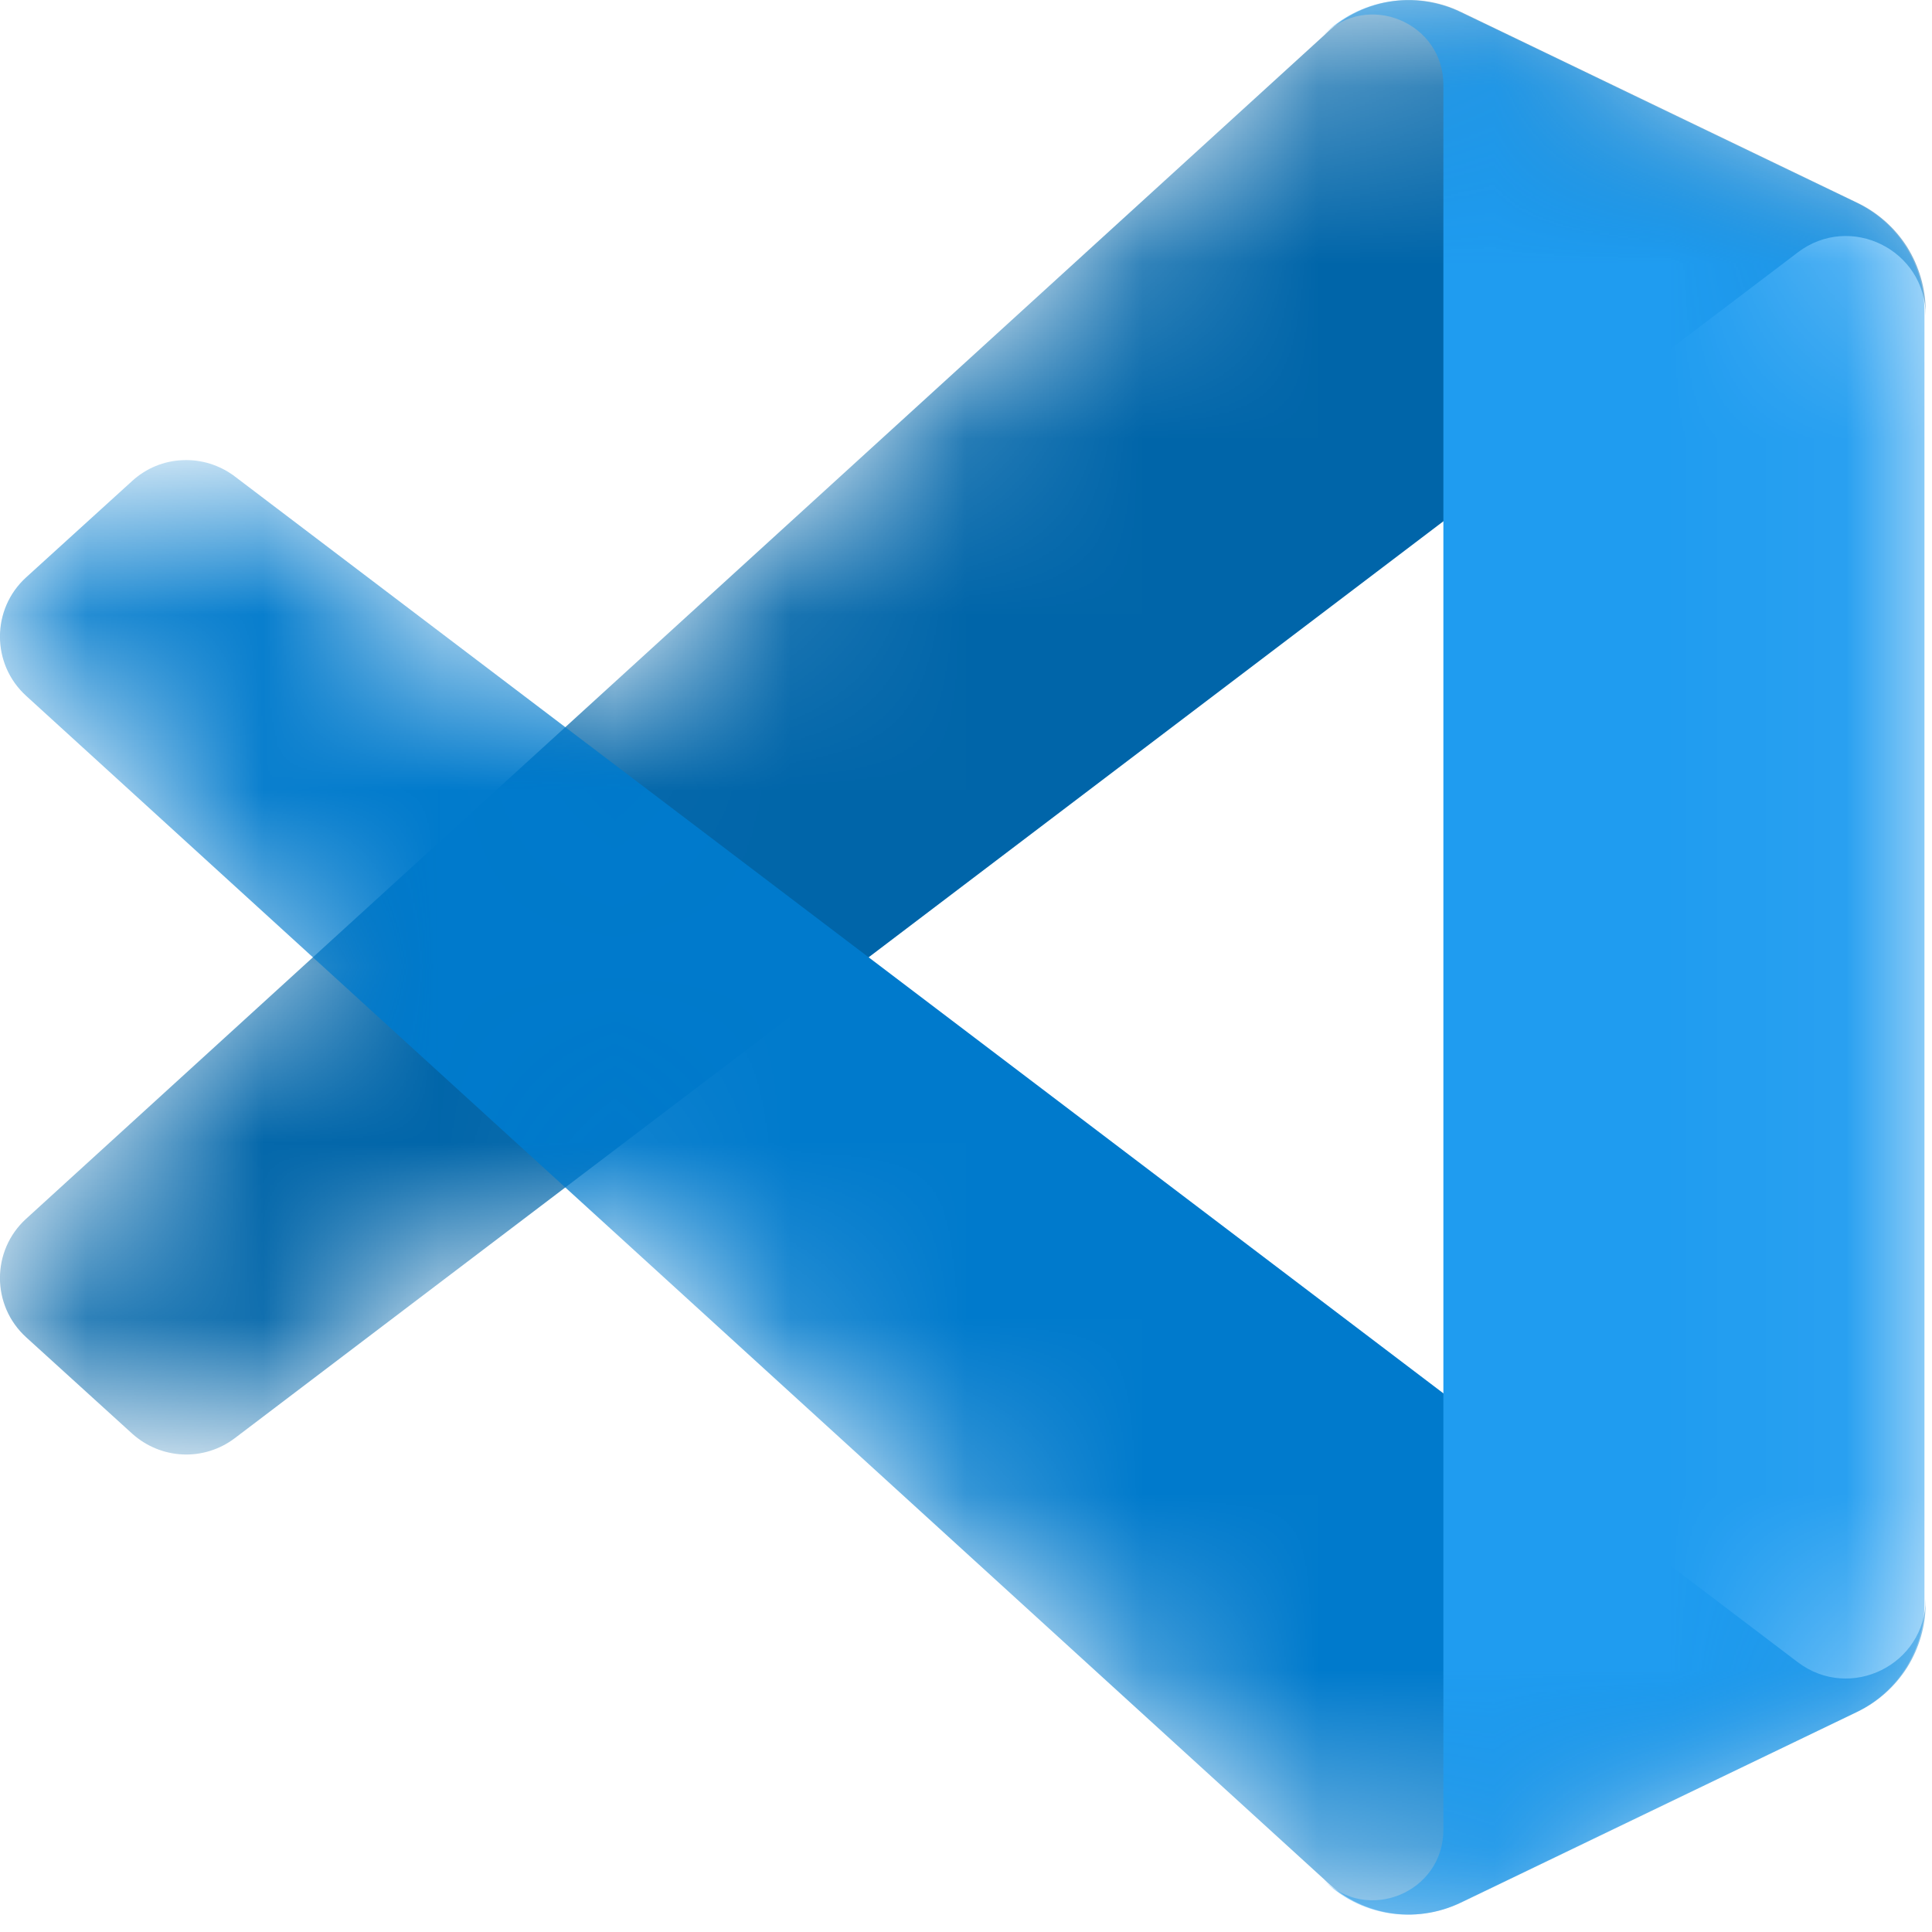 <svg width="11" height="11" viewBox="0 0 11 11" fill="none" xmlns="http://www.w3.org/2000/svg">
<g clip-path="url(#clip0_393_298)">
<mask id="mask0_393_298" style="mask-type:luminance" maskUnits="userSpaceOnUse" x="0" y="0" width="11" height="11">
<path d="M7.77 10.854C7.857 10.888 7.95 10.904 8.044 10.9C8.137 10.897 8.229 10.874 8.313 10.833L10.569 9.748C10.686 9.692 10.784 9.604 10.852 9.495C10.921 9.386 10.957 9.26 10.957 9.131V1.77C10.957 1.641 10.921 1.515 10.852 1.406C10.784 1.297 10.686 1.209 10.569 1.153L8.314 0.068C8.186 0.006 8.043 -0.014 7.903 0.01C7.764 0.034 7.635 0.1 7.535 0.2L3.217 4.14L1.335 2.712C1.25 2.648 1.146 2.615 1.039 2.62C0.933 2.625 0.831 2.666 0.753 2.738L0.149 3.287C-0.05 3.468 -0.05 3.781 0.149 3.962L1.78 5.45L0.149 6.939C-0.05 7.12 -0.05 7.433 0.149 7.614L0.753 8.163C0.831 8.235 0.933 8.276 1.039 8.281C1.146 8.286 1.25 8.253 1.335 8.189L3.217 6.761L7.535 10.701C7.602 10.768 7.682 10.82 7.77 10.854ZM8.22 2.963L4.943 5.45L8.22 7.938V2.963Z" fill="white"/>
</mask>
<g mask="url(#mask0_393_298)">
<path d="M10.576 1.155L8.318 0.068C8.191 0.006 8.047 -0.014 7.908 0.01C7.768 0.034 7.64 0.1 7.54 0.2L0.149 6.939C-0.05 7.12 -0.05 7.433 0.149 7.614L0.753 8.163C0.832 8.234 0.933 8.276 1.04 8.281C1.146 8.286 1.251 8.253 1.336 8.189L10.236 1.437C10.535 1.21 10.964 1.423 10.964 1.798V1.772C10.964 1.643 10.927 1.517 10.859 1.407C10.79 1.298 10.692 1.211 10.576 1.155Z" fill="#0065A9"/>
</g>
<mask id="mask1_393_298" style="mask-type:luminance" maskUnits="userSpaceOnUse" x="0" y="0" width="11" height="11">
<path d="M7.77 10.854C7.857 10.888 7.95 10.904 8.044 10.9C8.137 10.897 8.229 10.874 8.313 10.833L10.569 9.748C10.686 9.692 10.784 9.604 10.852 9.495C10.921 9.386 10.957 9.26 10.957 9.131V1.77C10.957 1.641 10.921 1.515 10.852 1.406C10.784 1.297 10.686 1.209 10.569 1.153L8.314 0.068C8.186 0.006 8.043 -0.014 7.903 0.01C7.764 0.034 7.635 0.1 7.535 0.2L3.217 4.14L1.335 2.712C1.25 2.648 1.146 2.615 1.039 2.62C0.933 2.625 0.831 2.666 0.753 2.738L0.149 3.287C-0.05 3.468 -0.05 3.781 0.149 3.962L1.78 5.45L0.149 6.939C-0.05 7.12 -0.05 7.433 0.149 7.614L0.753 8.163C0.831 8.235 0.933 8.276 1.039 8.281C1.146 8.286 1.25 8.253 1.335 8.189L3.217 6.761L7.535 10.701C7.602 10.768 7.682 10.82 7.77 10.854ZM8.22 2.963L4.943 5.45L8.22 7.938V2.963Z" fill="white"/>
</mask>
<g mask="url(#mask1_393_298)">
<path d="M10.576 9.746L8.318 10.833C8.191 10.894 8.047 10.915 7.908 10.891C7.768 10.867 7.64 10.801 7.54 10.701L0.149 3.962C-0.05 3.781 -0.05 3.468 0.149 3.287L0.753 2.738C0.832 2.666 0.933 2.624 1.04 2.62C1.146 2.615 1.251 2.648 1.336 2.712L10.236 9.464C10.535 9.69 10.964 9.478 10.964 9.103V9.129C10.964 9.258 10.927 9.384 10.859 9.493C10.79 9.602 10.692 9.69 10.576 9.746Z" fill="#007ACC"/>
</g>
<mask id="mask2_393_298" style="mask-type:luminance" maskUnits="userSpaceOnUse" x="0" y="0" width="11" height="11">
<path d="M7.77 10.854C7.857 10.888 7.95 10.904 8.044 10.9C8.137 10.897 8.229 10.874 8.313 10.833L10.569 9.748C10.686 9.692 10.784 9.604 10.852 9.495C10.921 9.386 10.957 9.26 10.957 9.131V1.77C10.957 1.641 10.921 1.515 10.852 1.406C10.784 1.297 10.686 1.209 10.569 1.153L8.314 0.068C8.186 0.006 8.043 -0.014 7.903 0.01C7.764 0.034 7.635 0.1 7.535 0.2L3.217 4.14L1.335 2.712C1.25 2.648 1.146 2.615 1.039 2.62C0.933 2.625 0.831 2.666 0.753 2.738L0.149 3.287C-0.05 3.468 -0.05 3.781 0.149 3.962L1.78 5.45L0.149 6.939C-0.05 7.12 -0.05 7.433 0.149 7.614L0.753 8.163C0.831 8.235 0.933 8.276 1.039 8.281C1.146 8.286 1.25 8.253 1.335 8.189L3.217 6.761L7.535 10.701C7.602 10.768 7.682 10.82 7.77 10.854ZM8.22 2.963L4.943 5.45L8.22 7.938V2.963Z" fill="white"/>
</mask>
<g mask="url(#mask2_393_298)">
<path d="M8.312 10.834C8.184 10.895 8.041 10.915 7.902 10.892C7.762 10.868 7.633 10.802 7.533 10.701C7.786 10.954 8.218 10.775 8.218 10.418V0.484C8.218 0.127 7.786 -0.052 7.533 0.201C7.633 0.101 7.762 0.034 7.902 0.01C8.041 -0.013 8.184 0.007 8.312 0.068L10.569 1.154C10.685 1.21 10.784 1.297 10.852 1.406C10.921 1.516 10.957 1.642 10.957 1.771V9.131C10.957 9.394 10.806 9.634 10.569 9.748L8.312 10.834Z" fill="#1F9CF0"/>
</g>
</g>
<defs>
<clipPath id="clip0_393_298">
<rect width="11" height="10.914" fill="white"/>
</clipPath>
</defs>
</svg>
